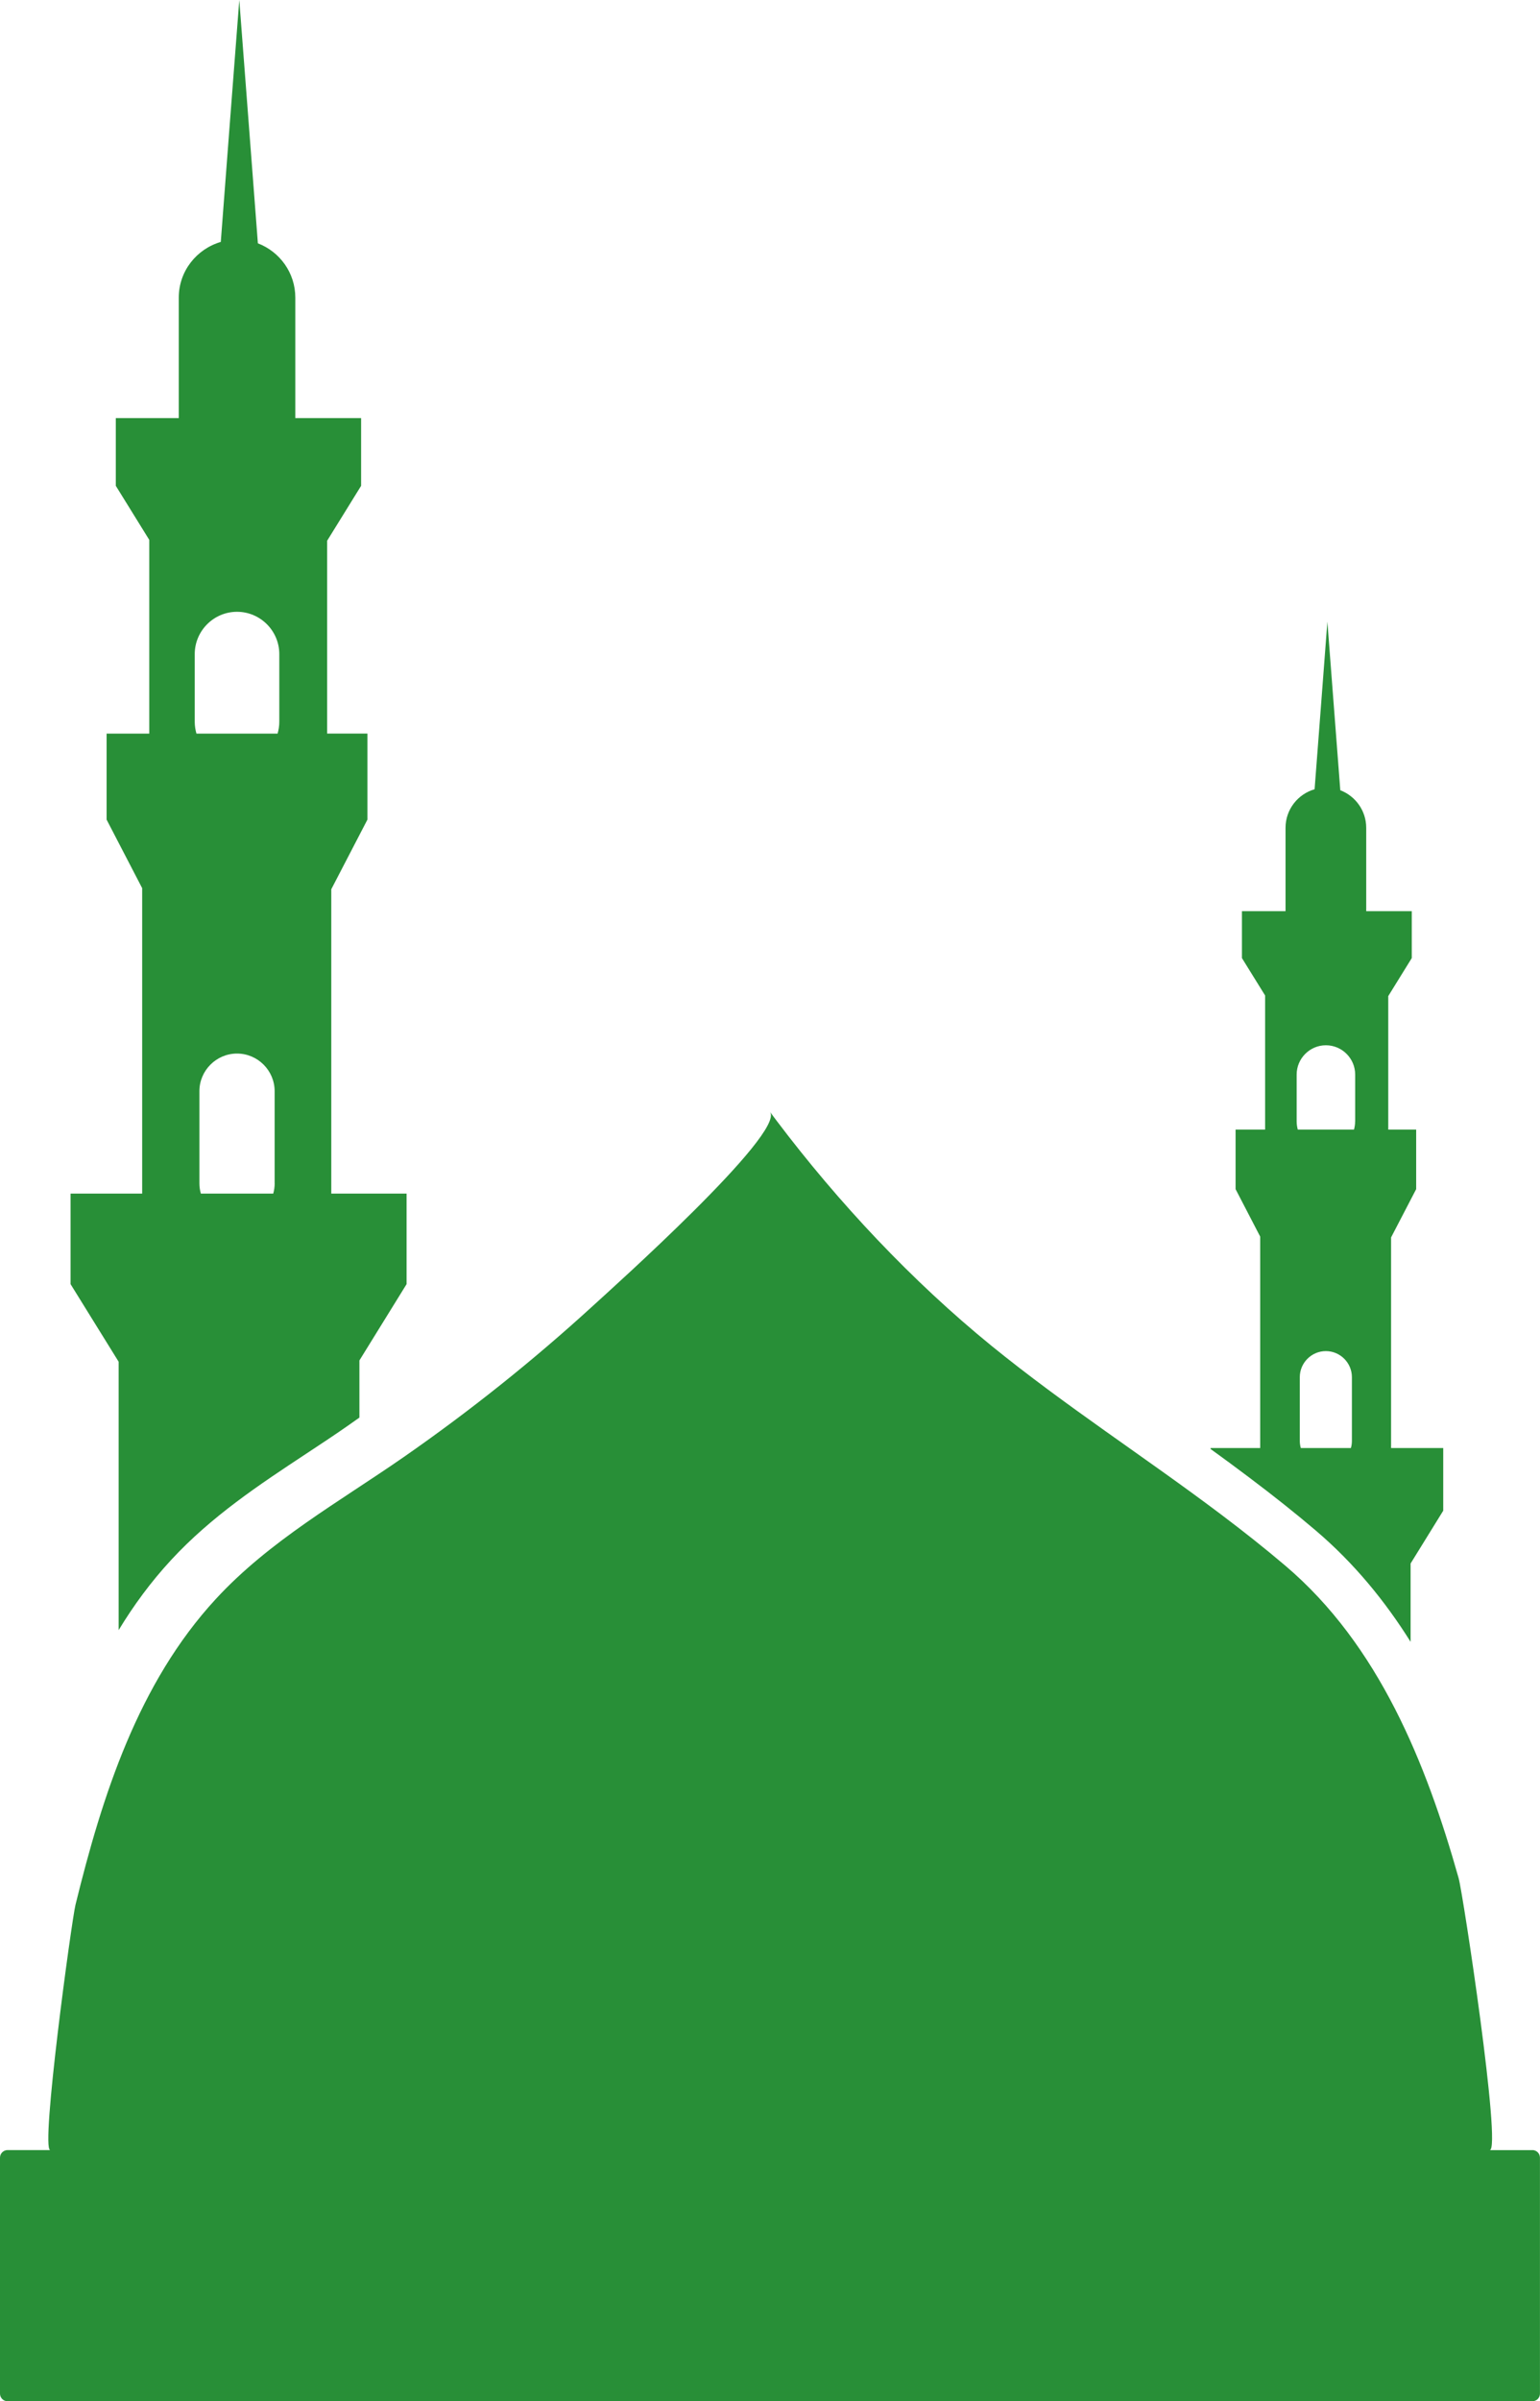<?xml version="1.0" encoding="UTF-8"?><svg id="b" xmlns="http://www.w3.org/2000/svg" viewBox="0 0 352.94 550.09"><g id="c"><path d="M75.92,273.42v-69.7l8.29-15.97v-19.7h-9.24v-44.17l7.79-12.59v-15.52h-15.08v-27.59c0-5.69-3.57-10.52-8.58-12.44l-2.07-27.1L54.84,0l-2.2,28.65-2.04,26.77c-5.55,1.63-9.63,6.69-9.63,12.76v27.59h-14.43v15.52l7.67,12.39v44.38h-9.78v19.7l8.15,15.7v69.97h-16.41v20.74l11.02,17.78v61.48c3.42-5.65,7.37-11.03,11.99-16.03,9.28-10.05,20.31-17.33,30.98-24.37,3.15-2.08,6.42-4.23,9.51-6.39.91-.63,1.81-1.26,2.7-1.9v-13.09l10.81-17.48v-20.74h-17.27ZM62.95,271.09c0,.8-.12,1.6-.33,2.34h-16.59c-.21-.74-.33-1.54-.33-2.34v-21.12c0-4.74,3.88-8.62,8.62-8.62s8.62,3.88,8.62,8.62v21.12ZM64.01,165.36c0,.95-.15,1.84-.39,2.7h-18.6c-.24-.86-.39-1.75-.39-2.7v-15.52c0-5.33,4.36-9.69,9.69-9.69s9.69,4.36,9.69,9.69v15.52Z" fill="#288f37" stroke-width="0"/><path d="M351.19,492.55h-9.77c2.78,0-6.11-58.7-7.13-62.31-7.44-26.37-18.32-53.39-39.68-71.54-4.79-4.07-9.71-7.95-14.72-11.73-17.39-13.11-35.77-24.93-52.68-38.69-18.22-14.83-35.03-32.76-49.17-51.47-.53-.7-1.06-1.4-1.57-2.12,3.51,4.93-36.39,40.61-40.59,44.46-13.67,12.5-28.17,24.08-43.38,34.65-14.78,10.26-30.72,19.14-43.04,32.5-17.81,19.3-26.02,45.06-32.16,70.05-.88,3.58-8.07,56.19-5.78,56.19H1.74c-.96,0-1.74.78-1.74,1.74v54.06c0,.96.78,1.74,1.74,1.74h349.45c.96,0,1.74-.78,1.74-1.74v-54.06c0-.96-.78-1.74-1.74-1.74Z" fill="#288f37" stroke-width="0"/><path d="M318.81,331.72v-48.25l5.75-11.06v-13.64h-6.4v-30.58l5.39-8.71v-10.75h-10.44v-19.09c0-3.94-2.47-7.28-5.94-8.61l-1.44-18.76-1.52-19.84-1.51,19.84-1.42,18.53c-3.84,1.12-6.66,4.63-6.66,8.84v19.09h-9.99v10.75l5.31,8.57v30.72h-6.77v13.64l5.64,10.87v48.44h-11.36v.22c2.97,2.15,5.93,4.32,8.85,6.53,5.68,4.28,10.66,8.24,15.21,12.11,8.85,7.52,15.97,16.27,21.77,25.53v-17.94l7.48-12.1v-14.35h-11.96ZM309.83,330.1c0,.55-.08,1.11-.23,1.62h-11.48c-.14-.51-.23-1.07-.23-1.62v-14.62c0-3.28,2.69-5.97,5.97-5.97s5.97,2.69,5.97,5.97v14.62ZM310.57,256.9c0,.65-.1,1.27-.26,1.87h-12.88c-.16-.6-.26-1.22-.26-1.87v-10.74c0-3.69,3.01-6.71,6.7-6.71s6.71,3.01,6.71,6.71v10.74Z" fill="#288f37" stroke-width="0"/></g></svg>